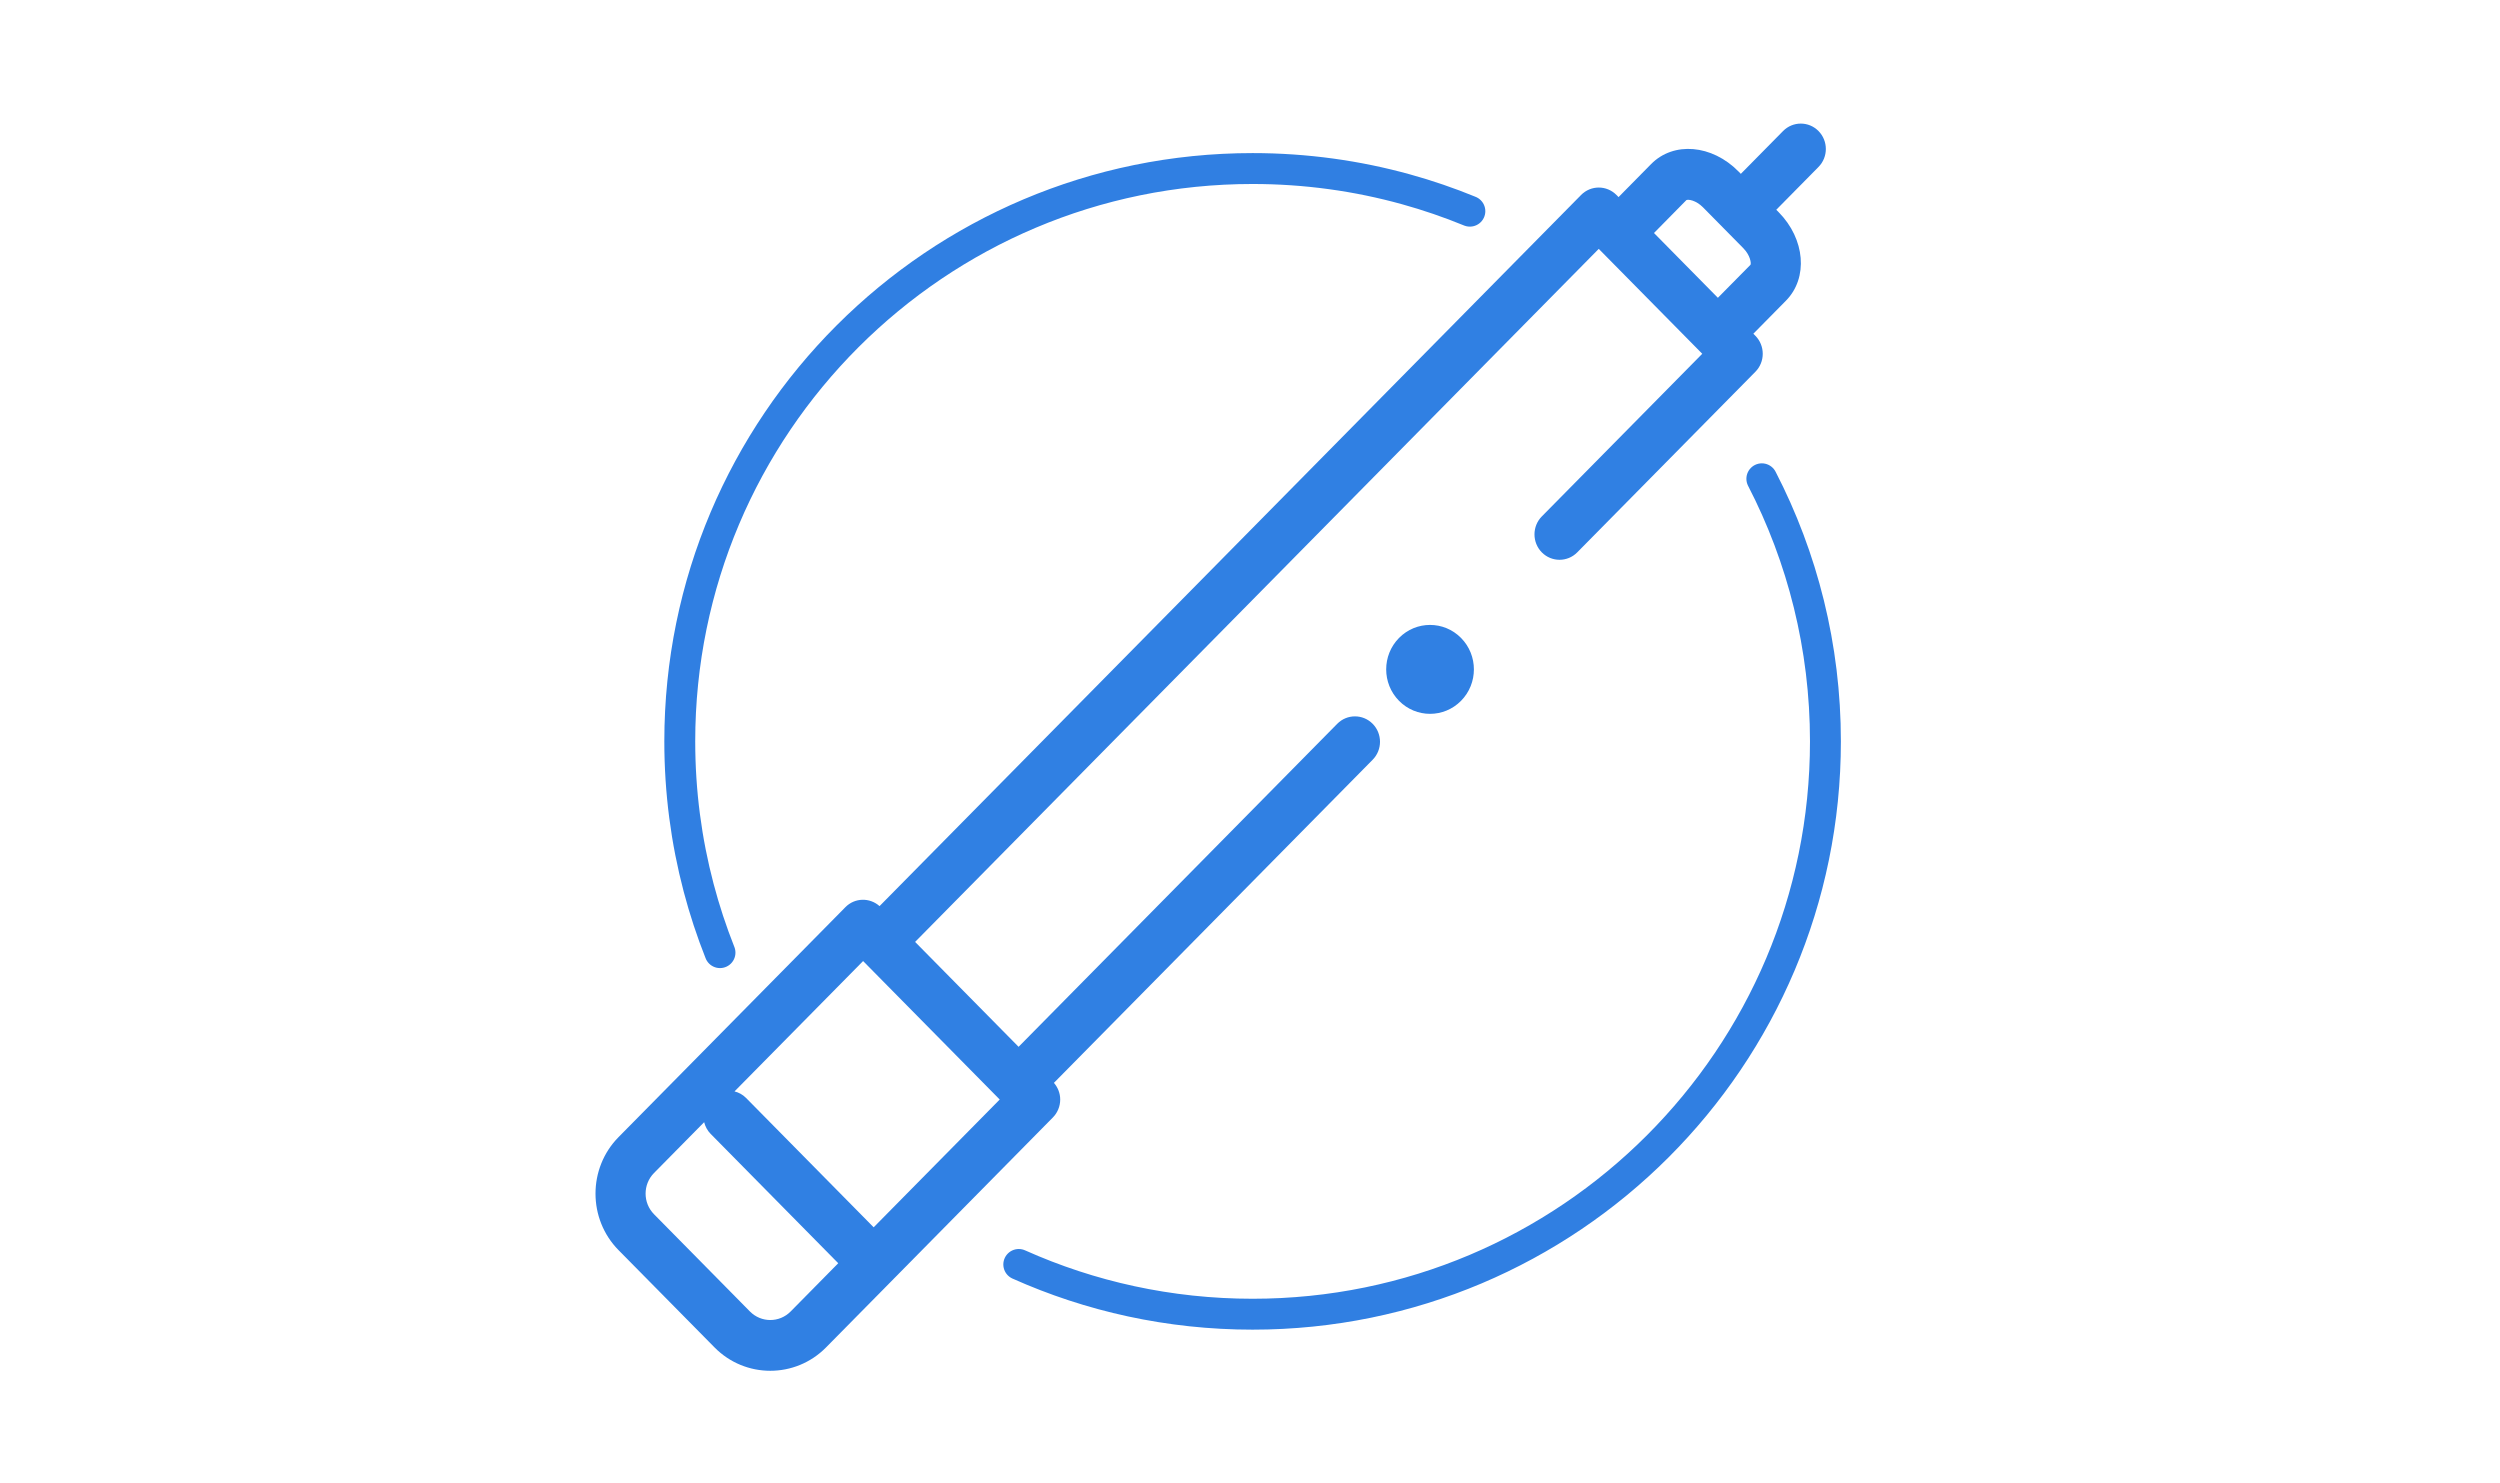 <?xml version="1.0" encoding="UTF-8"?><svg width="445px" height="264px" viewBox="0 0 445 264" version="1.1" xmlns="http://www.w3.org/2000/svg" xmlns:xlink="http://www.w3.org/1999/xlink"><title>Image-Pen Needle</title><g id="Screen-Design" stroke="none" stroke-width="1" fill="none" fill-rule="evenodd"><g id="Lesson-4-R2-Exports" transform="translate(-182, -2246)"><g id="Image-Pen-Needle" transform="translate(182, 2246)"><g id="Group-5" transform="translate(121, 30)" stroke="#307FE2" stroke-linecap="round" stroke-linejoin="round" stroke-width="5.5"><path d="M192.607,55.224 C199.841,69.225 203.927,85.118 203.927,101.963 C203.927,158.276 158.276,203.928 101.963,203.928 C87.138,203.928 73.051,200.762 60.342,195.073" id="Stroke-1"/><path d="M7.159,139.569 C5.671,135.821 4.399,131.965 3.358,128.014 C1.167,119.698 -6.21724894e-15,110.967 -6.21724894e-15,101.964 C-6.21724894e-15,45.651 45.651,0 101.964,0 C111.424,0 120.583,1.288 129.276,3.699 C133.161,4.777 136.953,6.079 140.637,7.59" id="Stroke-3"/></g><g transform="translate(106, 22)" fill="#3080E3"><path d="M217.694,1.324 C215.955,-0.441 213.128,-0.441 211.386,1.324 L203.869,8.944 L203.445,8.514 C198.723,3.724 191.901,3.154 187.906,7.197 L182.101,13.082 L181.734,12.71 C179.992,10.941 177.168,10.941 175.429,12.71 L50.559,139.288 C48.809,137.73 46.15,137.778 44.48,139.477 L4.101,180.406 C-1.367,185.949 -1.367,194.975 4.101,200.525 L21.19,217.844 C23.924,220.616 27.518,222 31.11,222 C34.704,222 38.299,220.616 41.033,217.844 L81.409,176.912 C82.248,176.064 82.717,174.914 82.717,173.716 C82.717,172.615 82.305,171.569 81.599,170.749 L138.335,113.232 C140.076,111.47 140.076,108.604 138.335,106.838 C136.593,105.073 133.769,105.073 132.027,106.838 L75.309,164.334 L56.888,145.661 L178.578,22.299 L197.002,40.973 L168.441,69.925 C166.703,71.69 166.703,74.553 168.441,76.319 C170.183,78.084 173.011,78.084 174.749,76.319 L206.465,44.168 C207.301,43.324 207.768,42.171 207.768,40.973 C207.768,39.774 207.301,38.625 206.465,37.774 L206.095,37.405 L211.903,31.517 C215.892,27.468 215.321,20.552 210.601,15.768 L210.177,15.338 L217.694,7.718 C219.435,5.953 219.435,3.09 217.694,1.324 L217.694,1.324 Z M34.728,211.45 C32.734,213.468 29.492,213.468 27.494,211.45 L10.412,194.13 C8.418,192.109 8.418,188.819 10.409,186.8 L19.34,177.747 C19.532,178.506 19.902,179.232 20.492,179.827 L43.205,202.854 L34.728,211.45 Z M49.513,196.46 L26.796,173.433 C26.21,172.838 25.497,172.46 24.745,172.268 L47.633,149.066 L71.949,173.716 L49.513,196.46 Z M188.408,19.476 L194.181,13.615 C194.481,13.457 195.856,13.612 197.137,14.908 L204.293,22.162 C205.572,23.461 205.725,24.849 205.596,25.123 L199.784,31.008 L188.408,19.476 Z" id="Fill-58"/><path d="M143.027,91.554 C139.98,94.643 139.98,99.656 143.027,102.745 C146.074,105.837 151.019,105.837 154.066,102.745 C157.116,99.656 157.116,94.643 154.066,91.554 C151.019,88.465 146.074,88.465 143.027,91.554" id="Fill-60"/></g></g></g></g></svg>